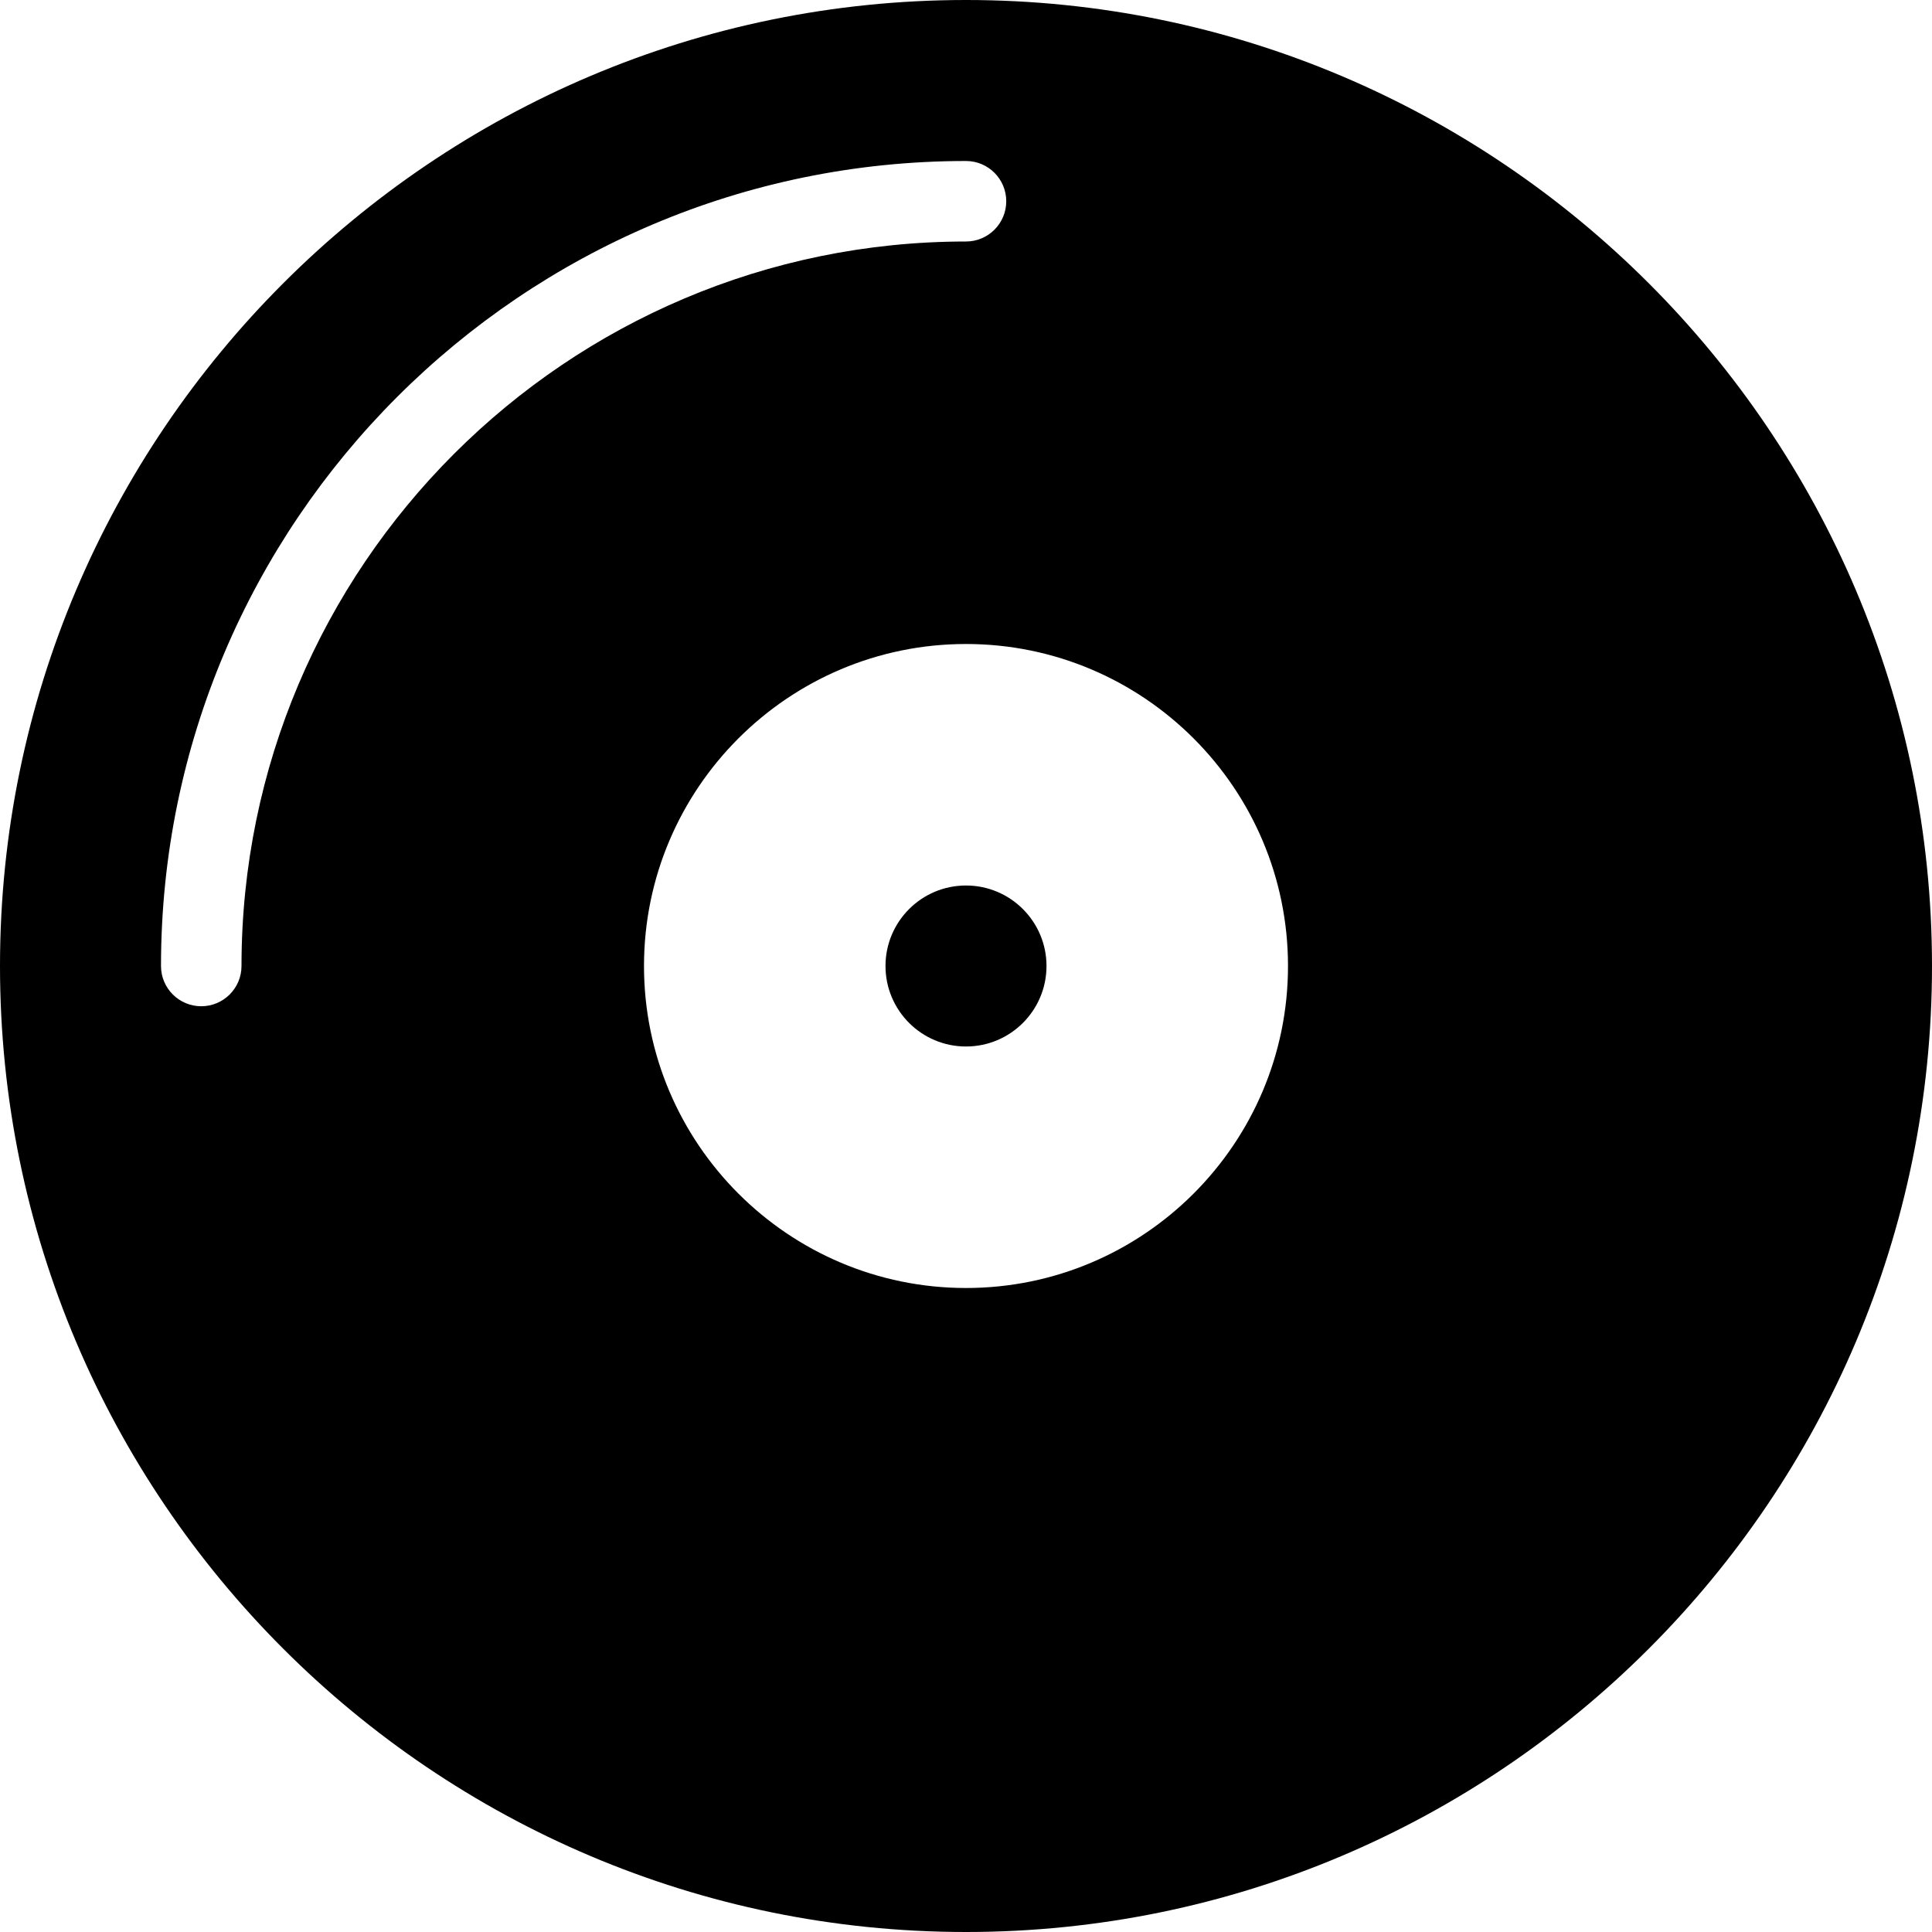 <?xml version="1.0" encoding="iso-8859-1"?>
<!-- Generator: Adobe Illustrator 19.0.0, SVG Export Plug-In . SVG Version: 6.00 Build 0)  -->
<svg version="1.1" id="Layer_1" xmlns="http://www.w3.org/2000/svg" xmlns:xlink="http://www.w3.org/1999/xlink" x="0px" y="0px"
	 viewBox="0 0 24 24" style="enable-background:new 0 0 24 24;" xml:space="preserve">
<g>
	<g>
		<path d="M12,0C5.383,0,0,5.383,0,12s5.383,12,12,12s12-5.383,12-12S18.617,0,12,0z M3,12c0,0.276-0.224,0.5-0.5,0.5S2,12.276,2,12
			C2,6.486,6.486,2,12,2c0.276,0,0.5,0.224,0.5,0.5S12.276,3,12,3C7.037,3,3,7.038,3,12z M12,16c-2.206,0-4-1.794-4-4s1.794-4,4-4
			s4,1.794,4,4S14.206,16,12,16z M12,11c-0.552,0-1,0.448-1,1s0.448,1,1,1s1-0.448,1-1S12.552,11,12,11z"/>
	</g>
</g>
</svg>
